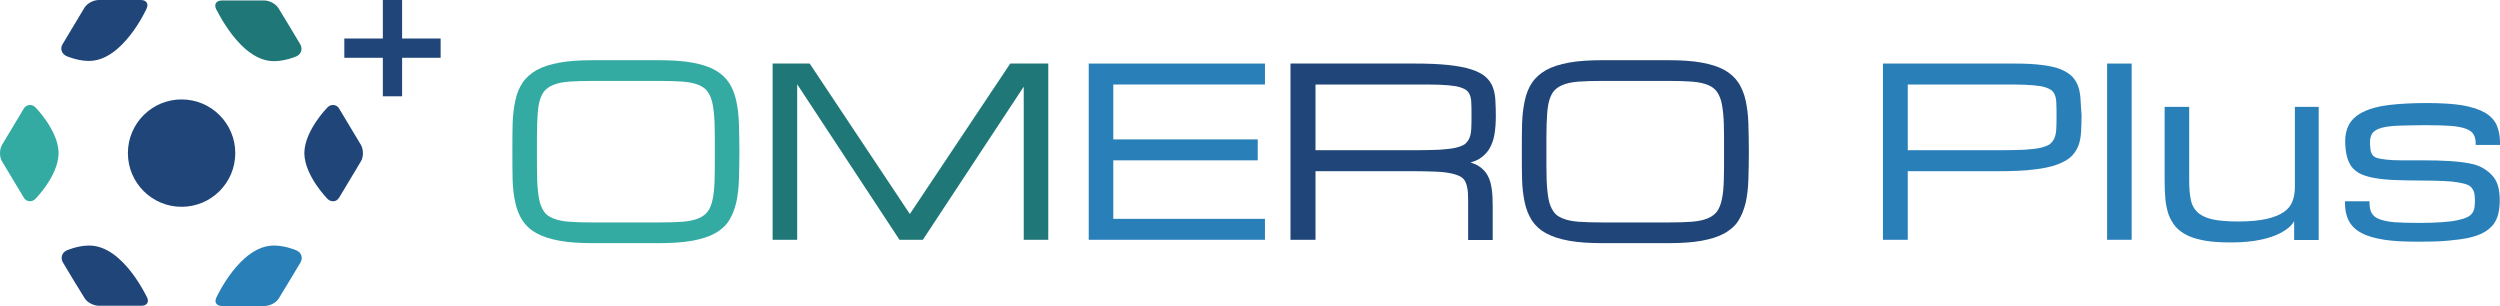 <?xml version="1.0" encoding="UTF-8"?>
<svg id="logo_-_color" xmlns="http://www.w3.org/2000/svg" version="1.1" viewBox="0 0 7320.45 896">
  <!-- Generator: Adobe Illustrator 29.6.1, SVG Export Plug-In . SVG Version: 2.1.1 Build 9)  -->
  <defs>
    <style>
      .st0 {
        fill: #1f7777;
      }

      .st1 {
        fill: #1f4579;
      }

      .st2 {
        fill: #2980b9;
      }

      .st3 {
        fill: #33aba2;
      }
    </style>
  </defs>
  <g>
    <g>
      <path class="st3" d="M103.8,314.41c-4.93-4.93-10.57-7.05-16.21-7.05-7.05,0-14.1,3.52-18.33,11.28l-31.72,52.87-31.72,52.87c-7.75,13.39-7.75,35.25,0,47.94l31.72,52.87,31.72,52.87c4.23,7.75,11.28,11.28,18.33,11.28,5.64,0,11.28-2.11,16.21-7.05,0,0,65.56-66.27,67.68-131.12v-5.64c-2.11-64.86-67.68-131.12-67.68-131.12Z"/>
      <path class="st1" d="M1056.91,424.38l-31.72-52.87-31.72-52.87c-4.23-7.75-11.28-11.28-18.33-11.28-5.64,0-11.28,2.11-16.21,7.05,0,0-65.56,66.27-67.68,131.12v5.64c2.11,64.86,67.68,131.12,67.68,131.12,4.93,4.93,10.57,7.05,16.21,7.05,7.05,0,14.1-3.52,18.33-11.28l31.72-52.87,31.72-52.87c7.75-12.69,7.75-34.54,0-47.94Z"/>
      <circle class="st1" cx="531.71" cy="448.35" r="157.21"/>
      <path class="st0" d="M801.71,179.06h3.52c32.43-.7,62.74-14.1,62.74-14.1,14.1-6.34,19.03-21.85,11.28-35.25l-31.72-52.87-31.72-52.17c-7.75-13.39-26.79-23.26-42.3-23.26h-124.07c-15.51,0-23.26,10.57-16.92,24.67.7-1.41,69.79,152.98,169.19,152.98Z"/>
      <path class="st1" d="M194.74,164.25s30.31,13.39,62.74,14.1h3.52c99.4,0,168.48-153.68,168.48-153.68,6.34-14.1-1.41-24.67-16.92-24.67h-123.37c-15.51,0-34.54,9.87-42.3,23.26l-31.72,52.87-31.72,52.87c-8.46,13.39-2.82,28.9,11.28,35.25Z"/>
      <path class="st2" d="M867.98,733.16s-30.31-13.39-62.74-14.1h-3.52c-99.4,0-168.48,152.98-168.48,152.98-6.34,14.1,1.41,23.97,16.92,23.97h124.07c15.51,0,34.54-9.16,42.3-22.56l31.72-52.17,31.72-52.87c7.75-13.39,2.82-28.9-11.98-35.25Z"/>
      <path class="st1" d="M261.72,719.06h-3.52c-32.43.7-62.74,14.1-62.74,14.1-14.1,6.34-19.03,21.85-11.28,35.25l31.72,52.87,31.72,51.46c7.75,13.39,26.79,22.56,42.3,22.56h124.07c15.51,0,23.26-9.87,16.92-23.97-.7,0-69.79-152.27-169.19-152.27Z"/>
    </g>
    <polygon class="st1" points="1290.25 112.79 1177.45 112.79 1177.45 0 1121.06 0 1121.06 112.79 1008.26 112.79 1008.26 169.19 1121.06 169.19 1121.06 281.98 1177.45 281.98 1177.45 169.19 1290.25 169.19 1290.25 112.79"/>
  </g>
  <path class="st3" d="M2163.69,362.35c-.7-24.67-3.52-47.23-7.75-66.97-4.23-19.74-11.28-37.36-21.15-52.87-9.87-14.8-23.26-27.49-40.89-37.36s-40.18-16.92-66.97-21.85c-26.79-4.93-59.92-7.05-98.69-7.05h-191.04c-38.77,0-71.91,2.11-98.69,7.05s-49.35,11.98-66.97,21.85c-17.62,9.87-31.72,22.56-41.59,37.36-9.87,14.8-16.92,32.43-21.15,52.87-4.23,19.74-7.05,42.3-7.75,66.97s-.7,52.17-.7,81.77,0,57.81.7,81.77c.7,24.67,3.52,47.23,7.75,66.97,4.23,19.74,11.28,37.36,21.15,52.87,9.87,14.8,23.26,27.49,41.59,37.36,17.62,9.87,40.18,16.92,66.97,21.85,26.79,4.93,59.92,7.05,98.69,7.05h191.04c38.77,0,71.91-2.11,98.69-7.05,26.79-4.93,49.35-11.98,66.97-21.85,17.62-9.87,31.72-22.56,40.89-37.36,9.16-14.8,16.21-32.43,21.15-52.87,4.23-19.74,7.05-42.3,7.75-66.97.7-24.67,1.41-52.17,1.41-81.77s-.7-57.1-1.41-81.77ZM1928.23,651.38h-191.04c-28.2,0-51.46-.7-71.2-2.11-19.03-1.41-34.54-4.93-46.53-9.87-11.98-4.93-21.15-11.28-26.79-20.44-6.34-9.16-11.28-21.15-14.1-35.95-2.82-15.51-4.93-34.54-5.64-57.1-.7-22.56-.7-50.05-.7-81.77s0-59.22.7-81.77c.7-22.56,2.11-41.59,4.93-57.1,2.82-14.8,7.75-26.79,14.1-35.95,6.34-8.46,15.51-15.51,27.49-20.44,11.98-4.93,27.49-8.46,46.53-9.87,19.03-1.41,43-2.11,71.2-2.11h191.04c28.2,0,51.46.7,71.2,2.11,19.03,1.41,34.54,4.93,46.53,9.87,11.98,4.93,20.44,11.28,26.79,20.44s11.28,21.15,14.1,35.95c2.82,15.51,4.93,34.54,5.64,57.1.7,22.56.7,50.05.7,81.77s0,58.51-.7,81.77c-.7,22.56-2.11,41.59-5.64,57.1-2.82,14.8-7.75,26.79-14.1,35.95-6.34,8.46-15.51,15.51-27.49,20.44-11.98,4.93-27.49,8.46-46.53,9.87-19.03,1.41-42.3,2.11-70.5,2.11Z"/>
  <polygon class="st0" points="2958.17 186.11 2664.21 626.71 2370.95 186.11 2262.38 186.11 2262.38 702.14 2334.29 702.14 2334.29 246.73 2633.89 702.14 2702.28 702.14 2997.65 253.78 2997.65 702.14 3069.56 702.14 3069.56 186.11 2958.17 186.11"/>
  <polygon class="st2" points="3704.02 247.44 3704.02 186.11 3187.99 186.11 3187.99 702.14 3704.02 702.14 3704.02 640.81 3259.9 640.81 3259.9 469.5 3682.87 469.5 3682.87 408.17 3259.9 408.17 3259.9 247.44 3704.02 247.44"/>
  <path class="st1" d="M4360.33,437.07c7.05-11.98,12.69-26.08,15.51-42.3,2.82-16.21,4.23-35.25,4.23-56.4,0-16.21-.7-31.72-1.41-45.82-.7-14.1-3.52-26.79-7.75-38.07s-11.98-21.85-21.85-30.31c-9.87-8.46-23.97-15.51-41.59-21.15-17.62-5.64-40.18-9.87-66.27-12.69-26.79-2.82-59.92-4.23-98.69-4.23h-363.76v516.03h73.32v-200.91h281.28c28.2,0,52.17.7,71.2,1.41,19.03.7,34.54,2.82,47.23,5.64,11.98,2.82,21.15,6.34,27.49,10.57,6.34,4.23,10.57,9.87,13.39,17.62,2.82,7.75,4.93,16.92,5.64,27.49.7,11.28.7,24.67.7,39.48v99.4h71.91v-99.4c0-18.33-.7-35.25-2.82-50.05-2.11-14.8-5.64-28.2-11.98-39.48-6.34-11.28-14.8-20.44-26.08-27.49-6.34-4.23-14.8-7.75-23.97-10.57,9.87-2.82,18.33-6.34,25.38-10.57,11.28-7.05,21.15-16.21,28.9-28.2ZM3852.06,247.44h291.85c28.2,0,52.17,0,71.2.7,19.03.7,34.54,2.11,47.23,4.23,11.98,2.11,21.15,5.64,27.49,9.16,6.34,3.52,10.57,8.46,13.39,14.8s4.93,14.8,4.93,24.67c.7,10.57.7,22.56.7,36.66,0,15.51,0,28.2-.7,39.48-.7,10.57-2.11,19.74-5.64,27.49-2.82,7.05-7.75,12.69-13.39,17.62-6.34,4.23-15.51,7.75-27.49,10.57-11.98,2.82-28.2,4.23-47.23,5.64-19.03.7-43,1.41-71.2,1.41h-291.15v-192.45Z"/>
  <path class="st1" d="M5119.57,362.35c-.7-24.67-3.52-47.23-7.75-66.97s-11.28-37.36-21.15-52.87c-9.87-14.8-23.26-27.49-40.89-37.36-17.62-9.87-40.18-16.92-66.97-21.85-26.79-4.93-59.92-7.05-98.69-7.05h-191.04c-38.77,0-71.91,2.11-98.69,7.05-26.79,4.93-49.35,11.98-66.97,21.85-17.62,9.87-31.72,22.56-41.59,37.36-9.87,14.8-16.92,32.43-21.15,52.87-4.23,19.74-7.05,42.3-7.75,66.97-.7,24.67-.7,52.17-.7,81.77s0,57.81.7,81.77c.7,24.67,3.52,47.23,7.75,66.97,4.23,19.74,11.28,37.36,21.15,52.87,9.87,14.8,23.26,27.49,41.59,37.36,17.62,9.87,40.18,16.92,66.97,21.85,26.79,4.93,59.92,7.05,98.69,7.05h191.04c38.77,0,71.91-2.11,98.69-7.05,26.79-4.93,49.35-11.98,66.97-21.85,17.62-9.87,31.72-22.56,40.89-37.36,9.16-14.8,16.21-32.43,21.15-52.87,4.23-19.74,7.05-42.3,7.75-66.97.7-24.67,1.41-52.17,1.41-81.77s-.7-57.1-1.41-81.77ZM4884.12,651.38h-191.04c-28.2,0-51.46-.7-71.2-2.11-19.03-1.41-34.54-4.93-46.53-9.87-11.98-4.93-21.15-11.28-26.79-20.44-6.34-9.16-11.28-21.15-14.1-35.95-2.82-15.51-4.93-34.54-5.64-57.1-.7-22.56-.7-50.05-.7-81.77s0-59.22.7-81.77c.7-22.56,2.11-41.59,4.93-57.1,2.82-14.8,7.75-26.79,14.1-35.95,6.34-8.46,15.51-15.51,27.49-20.44,11.98-4.93,27.49-8.46,46.53-9.87,19.03-1.41,43-2.11,71.2-2.11h191.04c28.2,0,51.46.7,70.5,2.11,19.03,1.41,34.54,4.93,46.53,9.87,11.98,4.93,20.44,11.28,26.79,20.44,6.34,9.16,11.28,21.15,14.1,35.95,2.82,15.51,4.93,34.54,5.64,57.1s.7,50.05.7,81.77,0,58.51-.7,81.77c-.7,22.56-2.11,41.59-5.64,57.1-2.82,14.8-7.75,26.79-14.1,35.95-6.34,8.46-15.51,15.51-27.49,20.44-11.98,4.93-27.49,8.46-46.53,9.87-18.33,1.41-42.3,2.11-69.79,2.11Z"/>
  <path class="st2" d="M6092.41,293.26c-.7-14.1-2.82-26.79-6.34-38.07s-9.87-21.85-17.62-30.31c-7.75-8.46-19.74-15.51-33.84-21.85-14.1-5.64-32.43-9.87-54.99-12.69-21.85-2.82-48.64-4.23-80.37-4.23h-385.61v516.03h72.61v-200.91h270.7c38.77,0,71.91-1.41,98.69-4.93,26.79-2.82,49.35-7.75,66.97-14.1,17.62-6.34,31.72-14.1,41.59-23.26,9.87-9.16,16.92-20.44,21.85-32.43,4.23-11.98,7.05-26.08,7.75-40.89.7-14.8,1.41-31.02,1.41-47.94-1.41-15.51-2.11-31.02-2.82-44.41ZM5856.25,439.89h-270v-192.45h270.7c28.2,0,52.17,0,71.2.7,19.03.7,34.54,2.11,47.23,4.23,11.98,2.11,21.15,5.64,27.49,9.16s10.57,8.46,13.39,14.8c2.82,6.34,4.93,14.8,4.93,24.67.7,10.57.7,22.56.7,36.66,0,15.51,0,28.2-.7,39.48-.7,10.57-2.11,19.74-5.64,27.49-2.82,7.05-7.75,12.69-13.39,17.62-6.34,4.23-15.51,7.75-27.49,10.57-11.98,2.82-28.2,4.23-47.23,5.64-19.03.7-43,1.41-71.2,1.41Z"/>
  <rect class="st2" x="6169.96" y="186.11" width="71.91" height="516.03"/>
  <path class="st2" d="M6719.82,313v234.75c0,14.8-2.11,28.9-7.05,41.59-4.23,11.98-12.69,22.56-24.67,31.02-11.98,8.46-28.9,15.51-50.05,20.44-21.85,4.93-49.35,7.75-83.89,7.75-31.02,0-57.1-2.11-76.14-6.34-18.33-4.23-33.13-11.28-43-20.44-9.87-9.16-16.92-21.15-19.74-36.66-3.52-15.51-4.93-35.25-4.93-57.81v-214.31h-71.91v215.72c0,19.03.7,37.36,2.11,53.58,1.41,16.21,4.93,31.72,9.16,45.12,4.93,13.39,11.98,25.38,20.44,35.95,9.16,10.57,21.15,19.03,35.25,26.08,14.8,7.05,32.43,11.98,52.87,15.51,20.44,3.52,45.12,4.93,74.02,4.93,34.54,0,63.45-2.82,86.71-7.75,23.26-4.93,42.3-11.28,57.1-19.03,14.8-7.75,26.79-16.21,33.84-24.67,2.82-3.52,5.64-7.05,7.75-10.57v54.99h71.91v-389.84h-69.79Z"/>
  <path class="st2" d="M7320.45,421.56v-4.23c0-19.74-3.52-36.66-9.87-51.46-7.05-14.8-18.33-26.79-35.25-36.66-16.21-9.16-38.77-16.21-66.27-21.15-27.49-4.23-62.74-6.34-104.33-6.34s-78.95,2.11-108.56,5.64c-29.61,3.52-54.28,9.87-73.32,19.03-19.03,8.46-33.13,20.44-42.3,34.54-8.46,14.1-13.39,31.72-13.39,52.17,0,14.8,1.41,28.9,4.23,41.59,2.82,12.69,7.75,23.97,14.1,33.13,7.05,9.16,16.21,16.21,27.49,21.85,11.28,4.93,25.38,9.16,42.3,11.98,16.21,2.82,36.66,4.93,59.22,5.64,22.56.7,49.35,1.41,78.95,1.41,24.67,0,45.82.7,62.74,1.41,16.92.7,31.72,2.11,43,4.23,11.28,2.11,20.44,4.23,26.79,7.05,6.34,2.82,10.57,6.34,13.39,11.28,3.52,4.93,5.64,10.57,6.34,15.51.7,5.64,1.41,11.28,1.41,18.33,0,7.75-.7,14.8-1.41,21.15-.7,5.64-2.82,11.28-6.34,16.21-3.52,4.93-8.46,9.16-14.8,11.98-7.05,3.52-16.21,6.34-28.9,9.16-12.69,2.82-28.2,4.23-45.82,5.64-18.33,1.41-40.89,2.11-66.97,2.11-28.9,0-52.87-.7-71.91-2.11-18.33-1.41-33.13-4.93-44.41-9.16-10.57-4.23-17.62-9.87-21.85-17.62-4.23-7.75-6.34-17.62-6.34-30.31v-4.23h-71.91v4.23c0,20.44,3.52,38.07,11.28,52.87,7.75,14.8,19.74,26.79,37.36,35.95,16.92,9.16,39.48,15.51,66.97,19.74,26.79,4.23,60.63,5.64,100.81,5.64,31.72,0,59.92-.7,83.89-2.82,23.97-2.11,45.12-4.93,62.04-8.46,17.62-4.23,32.43-9.16,43.71-15.51,11.98-6.34,21.15-14.8,28.2-23.26,7.05-9.16,11.98-19.74,14.8-31.72,2.82-11.28,4.23-24.67,4.23-39.48s-1.41-27.49-4.23-38.77c-2.82-11.28-7.75-21.85-14.8-30.31-7.05-8.46-15.51-16.21-26.79-23.26-11.28-7.05-25.38-12.69-42.3-15.51-16.92-3.52-36.66-5.64-59.22-7.05-22.56-1.41-49.35-2.11-78.95-2.11h-62.74c-16.92,0-31.72-.7-43.71-2.11-11.28-1.41-20.44-2.82-26.79-4.93-6.34-2.11-10.57-4.93-13.39-9.16-2.82-4.23-4.93-9.16-5.64-15.51-.7-7.05-1.41-14.1-1.41-21.15,0-11.98,2.82-21.15,7.75-27.49,4.93-6.34,14.1-11.28,26.08-14.8,12.69-3.52,30.31-5.64,51.46-6.34,21.85-.7,48.64-1.41,79.66-1.41,28.9,0,52.87.7,71.91,2.11,18.33,1.41,33.13,4.23,44.41,8.46,10.57,4.23,17.62,9.16,21.85,16.21,4.23,7.05,6.34,15.51,6.34,26.79v4.23h71.2v-2.82Z"/>
</svg>